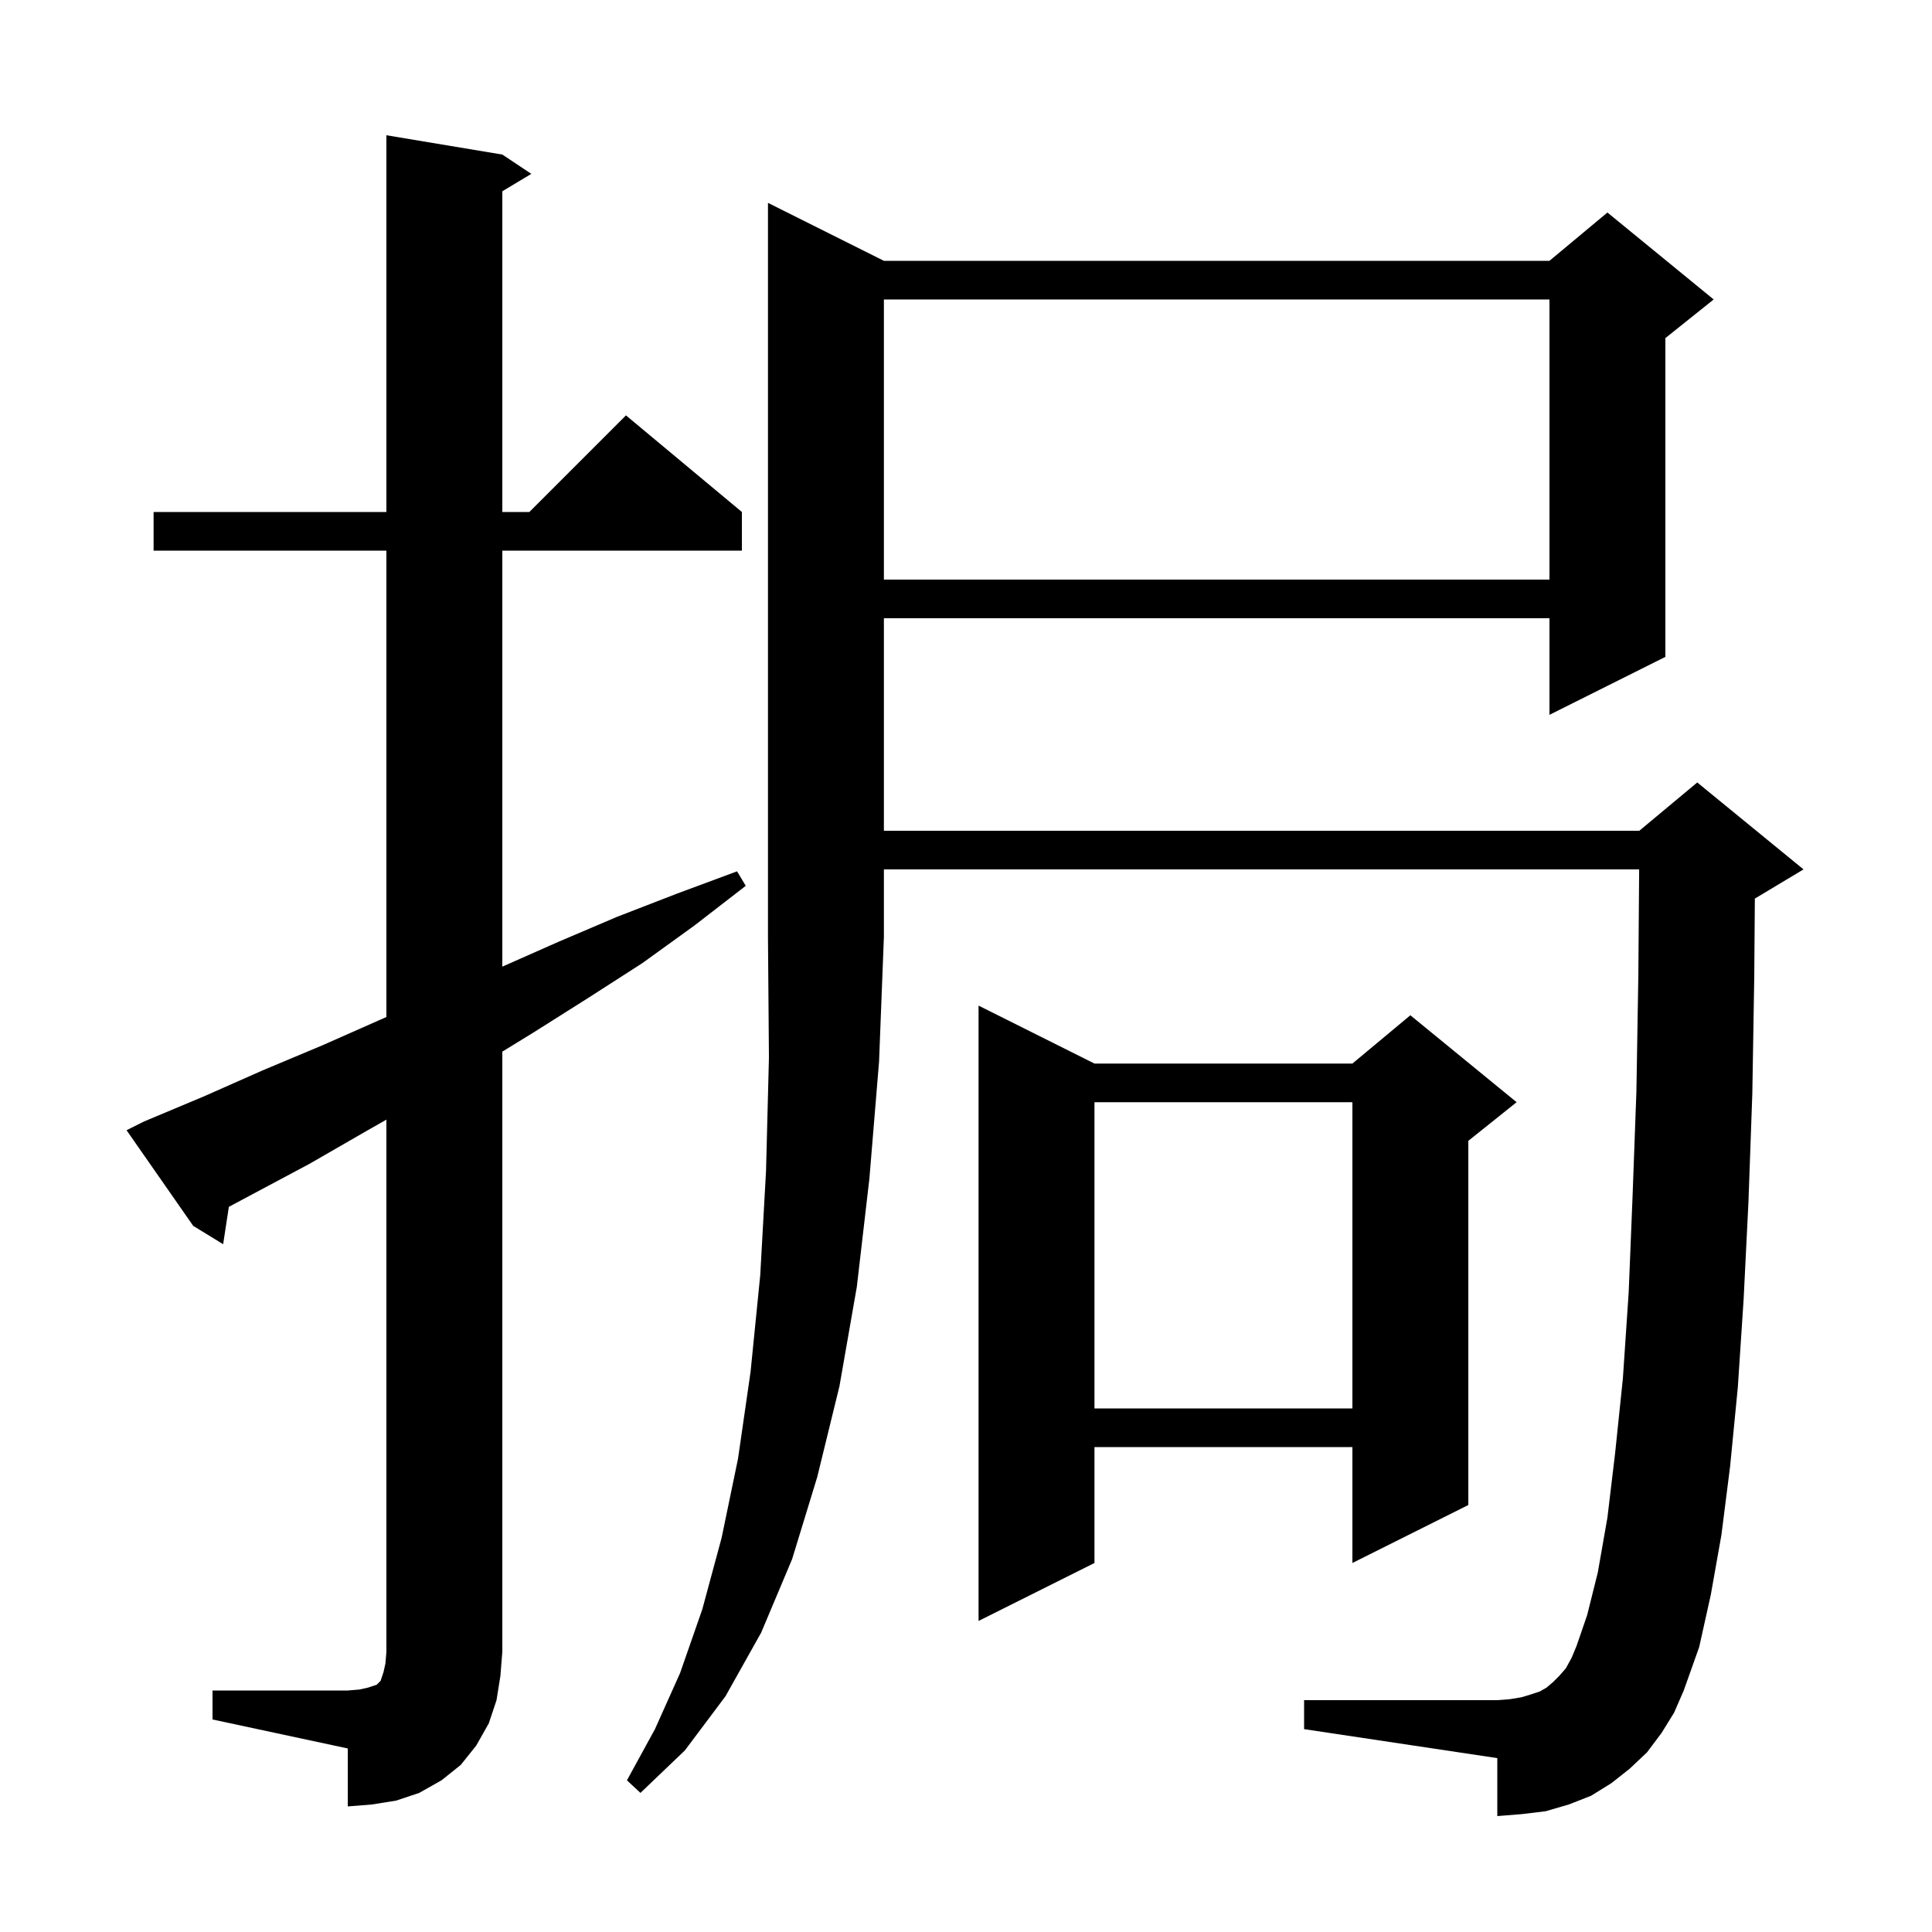 <svg xmlns="http://www.w3.org/2000/svg" xmlns:xlink="http://www.w3.org/1999/xlink" version="1.1" baseProfile="full" viewBox="0 0 200 200" width="200" height="200">
<g fill="black">
<path d="M 22.0 175.0 L 36.0 175.0 L 37.2 174.9 L 38.1 174.7 L 39.0 174.4 L 39.4 174.0 L 39.7 173.1 L 39.9 172.2 L 40.0 171.0 L 40.0 115.905 L 37.9 117.1 L 32.0 120.5 L 23.691 124.931 L 23.1 128.8 L 20.0 126.9 L 13.1 117.0 L 14.9 116.1 L 21.1 113.5 L 27.2 110.8 L 33.4 108.2 L 40.0 105.279 L 40.0 57.0 L 15.9 57.0 L 15.9 53.0 L 40.0 53.0 L 40.0 14.0 L 52.0 16.0 L 55.0 18.0 L 52.0 19.8 L 52.0 53.0 L 54.8 53.0 L 64.8 43.0 L 76.8 53.0 L 76.8 57.0 L 52.0 57.0 L 52.0 100.067 L 57.8 97.5 L 63.9 94.9 L 70.1 92.5 L 76.3 90.2 L 77.2 91.7 L 71.9 95.8 L 66.5 99.7 L 60.9 103.3 L 55.2 106.9 L 52.0 108.865 L 52.0 171.0 L 51.8 173.5 L 51.4 176.0 L 50.6 178.4 L 49.3 180.7 L 47.7 182.7 L 45.7 184.3 L 43.4 185.6 L 41.0 186.4 L 38.5 186.8 L 36.0 187.0 L 36.0 181.0 L 22.0 178.0 Z M 91.5 27.0 L 160.4 27.0 L 166.4 22.0 L 177.4 31.0 L 172.4 35.0 L 172.4 68.0 L 160.4 74.0 L 160.4 64.0 L 91.5 64.0 L 91.5 86.0 L 169.7 86.0 L 175.7 81.0 L 186.7 90.0 L 181.7 93.0 L 181.662 93.016 L 181.6 101.1 L 181.4 113.2 L 181.0 124.4 L 180.5 134.5 L 179.9 143.6 L 179.1 151.8 L 178.2 158.9 L 177.1 165.1 L 175.9 170.5 L 174.3 175.0 L 173.3 177.3 L 172.0 179.4 L 170.5 181.4 L 168.7 183.1 L 166.8 184.6 L 164.7 185.9 L 162.4 186.8 L 160.0 187.5 L 157.5 187.8 L 155.0 188.0 L 155.0 182.0 L 135.0 179.0 L 135.0 176.0 L 155.0 176.0 L 156.3 175.9 L 157.5 175.7 L 158.5 175.4 L 159.4 175.1 L 160.1 174.7 L 160.8 174.1 L 161.4 173.5 L 162.1 172.7 L 162.7 171.6 L 163.2 170.4 L 164.3 167.2 L 165.4 162.8 L 166.4 157.1 L 167.2 150.4 L 168.0 142.7 L 168.6 133.8 L 169.0 123.9 L 169.4 113.0 L 169.6 101.0 L 169.685 90.0 L 91.5 90.0 L 91.5 97.0 L 91.0 109.9 L 90.0 122.0 L 88.7 133.2 L 86.9 143.5 L 84.6 152.9 L 82.0 161.4 L 78.8 169.0 L 75.1 175.6 L 70.9 181.2 L 66.3 185.6 L 64.9 184.3 L 67.8 179.0 L 70.4 173.2 L 72.7 166.6 L 74.7 159.2 L 76.4 151.0 L 77.7 142.0 L 78.7 132.0 L 79.3 121.2 L 79.6 109.5 L 79.5 97.0 L 79.5 21.0 Z M 113.3 110.1 L 140.0 110.1 L 146.0 105.1 L 157.0 114.1 L 152.0 118.1 L 152.0 155.8 L 140.0 161.8 L 140.0 149.8 L 113.3 149.8 L 113.3 161.8 L 101.3 167.8 L 101.3 104.1 Z M 113.3 114.1 L 113.3 145.8 L 140.0 145.8 L 140.0 114.1 Z M 91.5 31.0 L 91.5 60.0 L 160.4 60.0 L 160.4 31.0 Z " />
</g>
</svg>
